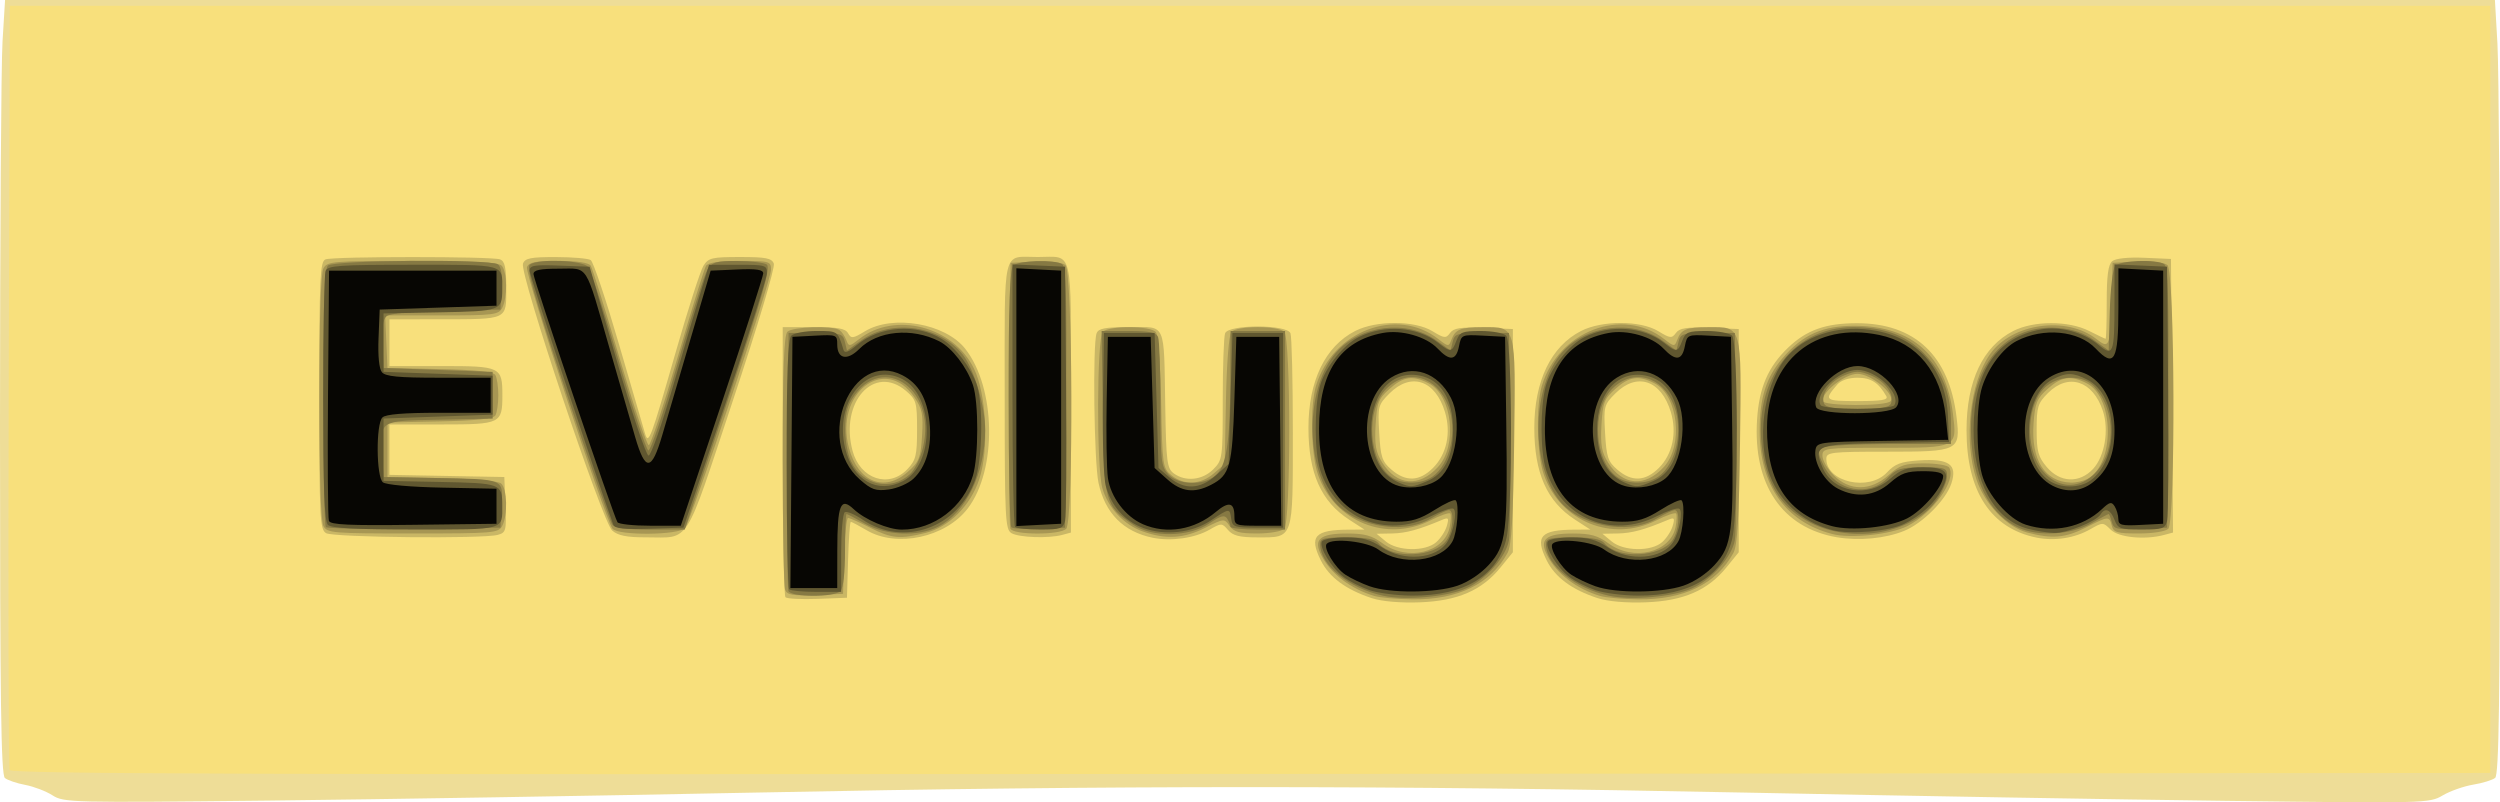 <?xml version="1.0" encoding="UTF-8" standalone="no"?>
<svg
   xmlns:dc="http://purl.org/dc/elements/1.1/"
   xmlns:cc="http://creativecommons.org/ns#"
   xmlns:rdf="http://www.w3.org/1999/02/22-rdf-syntax-ns#"
   xmlns:svg="http://www.w3.org/2000/svg"
   xmlns="http://www.w3.org/2000/svg"
   xmlns:sodipodi="http://sodipodi.sourceforge.net/DTD/sodipodi-0.dtd"
   xmlns:inkscape="http://www.inkscape.org/namespaces/inkscape"
   width="169.861mm"
   height="54.514mm"
   viewBox="0 0 169.861 54.514"
   version="1.1"
   id="svg8"
   inkscape:version="1.0.2 (e86c8708, 2021-01-15)"
   sodipodi:docname="drawing.svg">
  <defs
     id="defs2" />
  <sodipodi:namedview
     id="base"
     pagecolor="#ffffff"
     bordercolor="#666666"
     borderopacity="1.0"
     inkscape:pageopacity="0.0"
     inkscape:pageshadow="2"
     inkscape:zoom="0.49497475"
     inkscape:cx="225.51616"
     inkscape:cy="473.19603"
     inkscape:document-units="mm"
     inkscape:current-layer="layer1"
     inkscape:document-rotation="0"
     showgrid="false"
     inkscape:window-width="1440"
     inkscape:window-height="847"
     inkscape:window-x="0"
     inkscape:window-y="25"
     inkscape:window-maximized="1"
     fit-margin-top="0"
     fit-margin-left="0"
     fit-margin-right="0"
     fit-margin-bottom="0" />
  <g
     inkscape:label="Layer 1"
     inkscape:groupmode="layer"
     id="layer1"
     transform="translate(-8.424,-16.558)">
    <g
       id="g901"
       transform="translate(-12.829,-53.454)">
      <path
         style="fill:#eedd97;stroke-width:0.265"
         d="m 24.82,124.05 c -0.44,-0.281 -1.273,-0.6 -1.852,-0.708 -0.579,-0.108 -1.202,-0.32 -1.384,-0.47 -0.26,-0.215 -0.331,-5.29 -0.331,-23.748 0,-12.911 0.078,-24.743 0.172,-26.294 l 0.172,-2.819 h 84.586 84.586 l 0.172,2.977 c 0.094,1.637 0.172,13.469 0.173,26.294 0.001,18.336 -0.069,23.374 -0.33,23.584 -0.182,0.147 -0.852,0.353 -1.489,0.458 -0.637,0.105 -1.572,0.435 -2.077,0.733 -0.904,0.533 -1.13,0.539 -14.584,0.37 -7.516,-0.095 -22.298,-0.348 -32.848,-0.564 -24.236,-0.495 -42.892,-0.495 -67.204,-1.3e-4 -10.55,0.215 -25.433,0.459 -33.073,0.544 -13.415,0.149 -13.918,0.136 -14.69,-0.357 z"
         id="path915" />
      <path
         style="fill:#f8e07c;stroke-width:0.265"
         d="m 21.904,122.333 c -0.069,-0.182 -0.096,-11.94 -0.058,-26.128 l 0.068,-25.797 h 84.27 84.27 v 26.061 26.061 l -84.212,0.067 c -67.231,0.053 -84.237,-2.2e-4 -84.338,-0.265 z"
         id="path913" />
      <path
         style="fill:#cab765;stroke-width:0.265"
         d="m 114.472,110.657 c -1.771,-0.579 -2.908,-1.421 -3.482,-2.58 -0.808,-1.634 -0.404,-2.07 1.928,-2.078 l 1.045,-0.004 -1.047,-0.679 c -1.907,-1.237 -2.759,-3.155 -2.761,-6.224 -0.003,-3.19 1.135,-5.551 3.178,-6.593 1.431,-0.73 4.037,-0.722 5.248,0.016 0.804,0.49 0.917,0.501 1.196,0.118 0.245,-0.335 0.717,-0.406 2.288,-0.344 l 1.979,0.079 v 7.583 7.583 l -0.822,1.015 c -1.274,1.574 -2.921,2.29 -5.487,2.387 -1.325,0.05 -2.584,-0.058 -3.262,-0.28 z m 4.36,-3.802 c 0.295,-0.255 0.619,-0.749 0.721,-1.098 0.16,-0.547 0.118,-0.607 -0.308,-0.427 -1.601,0.675 -2.462,0.909 -3.404,0.928 l -1.058,0.02 0.625,0.52 c 0.805,0.671 2.679,0.702 3.424,0.057 z m -0.211,-5.053 c 0.924,-0.924 1.235,-2.373 0.812,-3.785 -0.654,-2.183 -2.306,-2.74 -3.773,-1.273 -0.77,0.77 -0.798,0.88 -0.697,2.678 0.093,1.653 0.192,1.949 0.838,2.505 0.976,0.839 1.897,0.799 2.82,-0.124 z m 11.197,8.855 c -1.771,-0.579 -2.908,-1.421 -3.482,-2.58 -0.808,-1.634 -0.404,-2.07 1.928,-2.078 l 1.045,-0.004 -1.047,-0.679 c -1.907,-1.237 -2.759,-3.155 -2.761,-6.224 -0.003,-3.19 1.135,-5.551 3.178,-6.593 1.431,-0.73 4.037,-0.722 5.248,0.016 0.804,0.49 0.917,0.501 1.196,0.118 0.245,-0.335 0.717,-0.406 2.288,-0.344 l 1.979,0.079 v 7.583 7.583 l -0.822,1.015 c -1.274,1.574 -2.921,2.29 -5.487,2.387 -1.325,0.05 -2.584,-0.058 -3.262,-0.28 z m 4.36,-3.802 c 0.295,-0.255 0.619,-0.749 0.721,-1.098 0.16,-0.547 0.118,-0.607 -0.308,-0.427 -1.601,0.675 -2.462,0.909 -3.404,0.928 l -1.058,0.02 0.625,0.52 c 0.805,0.671 2.679,0.702 3.424,0.057 z m -0.211,-5.053 c 0.924,-0.924 1.235,-2.373 0.812,-3.785 -0.654,-2.183 -2.306,-2.74 -3.773,-1.273 -0.77,0.77 -0.798,0.88 -0.697,2.678 0.093,1.653 0.192,1.949 0.838,2.505 0.976,0.839 1.897,0.799 2.82,-0.124 z m -59.346,8.79 c -0.103,-0.103 -0.187,-4.274 -0.187,-9.271 v -9.084 h 2.104 c 1.645,0 2.155,0.091 2.338,0.419 0.209,0.374 0.332,0.36 1.138,-0.131 1.901,-1.159 5.465,-0.541 6.82,1.182 2.089,2.656 2.179,8.22 0.175,10.848 -1.505,1.974 -4.827,2.691 -6.874,1.483 -0.533,-0.314 -1.017,-0.572 -1.076,-0.572 -0.059,0 -0.142,1.161 -0.183,2.58 l -0.076,2.58 -1.996,0.076 c -1.098,0.042 -2.08,-0.008 -2.183,-0.11 z m 8.3,-8.719 c 0.561,-0.597 0.641,-0.931 0.641,-2.669 0,-1.848 -0.052,-2.03 -0.742,-2.625 -2.177,-1.872 -4.53,0.758 -3.639,4.067 0.519,1.929 2.477,2.571 3.74,1.226 z m 16.649,4.676 c -1.994,-0.411 -3.239,-1.673 -3.681,-3.734 -0.303,-1.412 -0.404,-9.44 -0.128,-10.16 0.128,-0.333 0.588,-0.419 2.244,-0.419 2.511,0 2.322,-0.419 2.42,5.38 0.064,3.795 0.119,4.224 0.584,4.564 0.79,0.577 1.94,0.459 2.673,-0.274 0.634,-0.634 0.649,-0.75 0.649,-4.741 0,-2.25 0.072,-4.28 0.161,-4.51 0.235,-0.612 4.207,-0.612 4.441,0 0.088,0.23 0.161,3.258 0.161,6.728 0,7.356 0.072,7.141 -2.403,7.141 -1.213,0 -1.669,-0.114 -1.999,-0.5 -0.414,-0.484 -0.455,-0.485 -1.254,-0.025 -1.003,0.577 -2.62,0.807 -3.869,0.549 z m 46.493,-0.032 c -3.725,-0.635 -5.716,-3.573 -5.427,-8.007 0.141,-2.165 0.75,-3.573 2.103,-4.871 1.256,-1.204 2.556,-1.667 4.679,-1.667 3.939,0 6.272,2.198 6.772,6.382 0.274,2.292 0.159,2.349 -4.766,2.349 -3.776,0 -4.082,0.036 -4.082,0.483 0,1.587 2.906,2.237 4.124,0.922 0.534,-0.577 0.946,-0.731 2.17,-0.815 2.044,-0.139 2.628,0.276 2.203,1.565 -0.37,1.123 -1.952,2.712 -3.206,3.223 -1.278,0.521 -3.069,0.691 -4.571,0.435 z m 3.356,-9.584 c -0.526,-0.925 -1.044,-1.257 -1.96,-1.257 -0.602,0 -1.129,0.178 -1.374,0.463 -0.926,1.078 -0.87,1.124 1.374,1.124 1.642,0 2.104,-0.078 1.96,-0.331 z m 10.211,9.607 c -3.118,-0.627 -4.763,-3.145 -4.763,-7.292 0,-3.352 1.101,-5.689 3.18,-6.749 1.391,-0.709 3.761,-0.708 5.155,0.002 0.571,0.291 1.072,0.529 1.114,0.529 0.042,0 0.076,-1.117 0.076,-2.481 0,-1.812 0.101,-2.565 0.373,-2.791 0.228,-0.189 1.076,-0.279 2.183,-0.231 l 1.81,0.079 0.07,9.295 0.07,9.295 -0.599,0.16 c -1.319,0.353 -3.101,0.179 -3.636,-0.356 -0.514,-0.514 -0.539,-0.515 -1.389,-0.029 -1.059,0.605 -2.413,0.816 -3.644,0.569 z m 3.837,-4.672 c 0.791,-0.853 1.092,-2.639 0.664,-3.936 -0.678,-2.056 -2.345,-2.6 -3.727,-1.218 -0.696,0.696 -0.773,0.945 -0.773,2.493 0,1.464 0.102,1.841 0.685,2.534 0.903,1.073 2.226,1.126 3.152,0.127 z m -120.055,4.37 c -0.427,-0.249 -0.463,-0.982 -0.463,-9.356 0,-8.042 0.048,-9.105 0.419,-9.247 0.546,-0.209 11.317,-0.209 11.863,0 0.325,0.125 0.419,0.563 0.419,1.954 0,2.181 0.152,2.111 -4.564,2.116 l -3.373,0.004 v 1.587 1.587 h 3.563 c 3.994,0 4.11,0.056 4.11,1.984 0,1.928 -0.116,1.984 -4.11,1.984 H 47.712 v 1.713 1.713 l 3.903,0.073 3.903,0.073 0.077,1.885 c 0.072,1.771 0.041,1.894 -0.529,2.047 -1.031,0.276 -11.152,0.175 -11.653,-0.116 z m 19.436,-0.177 c -0.667,-0.579 -6.316,-17.482 -6.063,-18.142 0.14,-0.365 0.542,-0.445 2.23,-0.441 1.132,0.002 2.201,0.094 2.374,0.204 0.173,0.11 1.041,2.698 1.929,5.751 0.887,3.053 1.682,5.778 1.767,6.056 0.232,0.764 0.386,0.352 2.072,-5.533 0.834,-2.91 1.685,-5.56 1.89,-5.887 0.337,-0.537 0.582,-0.595 2.492,-0.595 1.742,0 2.149,0.079 2.29,0.446 0.099,0.258 -1.076,4.191 -2.798,9.365 -3.332,10.011 -2.834,9.23 -5.893,9.236 -1.297,0.003 -1.896,-0.117 -2.29,-0.459 z m 27.131,0.177 c -0.427,-0.249 -0.463,-0.982 -0.463,-9.356 0,-10.255 -0.202,-9.408 2.249,-9.408 2.452,0 2.249,-0.861 2.249,9.522 v 9.201 l -0.595,0.16 c -0.928,0.249 -2.927,0.179 -3.44,-0.119 z"
         id="path911" />
      <path
         style="fill:#a79653;stroke-width:0.265"
         d="m 114.636,110.507 c -1.632,-0.495 -2.952,-1.502 -3.598,-2.745 -0.574,-1.104 -0.113,-1.502 1.743,-1.502 1.188,0 1.692,0.139 2.4,0.661 1.705,1.258 4.238,0.639 4.574,-1.117 0.077,-0.403 0.094,-0.807 0.037,-0.899 -0.057,-0.092 -0.661,0.116 -1.343,0.462 -2.989,1.513 -6.506,0.095 -7.639,-3.08 -0.48,-1.345 -0.558,-4.668 -0.143,-6.06 1.112,-3.724 5.493,-5.397 8.317,-3.176 0.663,0.521 0.705,0.525 0.875,0.065 0.269,-0.727 0.617,-0.871 2.116,-0.876 2.314,-0.007 2.26,-0.203 2.158,7.776 -0.067,5.215 -0.177,7.066 -0.451,7.566 -1.157,2.108 -3.371,3.189 -6.46,3.152 -1.05,-0.013 -2.213,-0.115 -2.585,-0.228 z m 4.315,-8.759 c 1.352,-1.465 0.982,-4.859 -0.619,-5.687 -1.09,-0.564 -1.718,-0.476 -2.669,0.374 -0.759,0.678 -0.859,0.938 -0.945,2.447 -0.077,1.359 0.011,1.858 0.45,2.558 0.989,1.576 2.499,1.699 3.783,0.308 z m 11.031,8.759 c -1.632,-0.495 -2.952,-1.502 -3.598,-2.745 -0.574,-1.104 -0.113,-1.502 1.743,-1.502 1.188,0 1.692,0.139 2.4,0.661 1.705,1.258 4.238,0.639 4.574,-1.117 0.077,-0.403 0.094,-0.807 0.037,-0.899 -0.057,-0.092 -0.661,0.116 -1.343,0.462 -2.989,1.513 -6.506,0.095 -7.639,-3.08 -0.48,-1.345 -0.558,-4.668 -0.143,-6.06 1.112,-3.724 5.493,-5.397 8.317,-3.176 0.663,0.521 0.705,0.525 0.875,0.065 0.269,-0.727 0.617,-0.871 2.116,-0.876 2.314,-0.007 2.26,-0.203 2.158,7.776 -0.067,5.215 -0.177,7.066 -0.451,7.566 -1.157,2.108 -3.371,3.189 -6.46,3.152 -1.05,-0.013 -2.213,-0.115 -2.585,-0.228 z m 4.315,-8.759 c 1.352,-1.465 0.982,-4.859 -0.619,-5.687 -1.09,-0.564 -1.718,-0.476 -2.669,0.374 -0.759,0.678 -0.859,0.938 -0.945,2.447 -0.077,1.359 0.011,1.858 0.45,2.558 0.989,1.576 2.499,1.699 3.783,0.308 z m -59.697,8.337 c -0.091,-0.236 -0.165,-4.206 -0.165,-8.822 0,-6.174 0.084,-8.476 0.318,-8.71 0.344,-0.344 3.075,-0.433 3.538,-0.115 0.156,0.107 0.364,0.412 0.462,0.677 0.17,0.459 0.212,0.456 0.875,-0.065 2.411,-1.897 6.383,-0.879 7.799,2 0.851,1.729 1.033,5.506 0.362,7.525 -0.596,1.794 -2.04,3.239 -3.64,3.642 -1.751,0.441 -2.322,0.387 -3.783,-0.354 -0.716,-0.363 -1.387,-0.661 -1.49,-0.661 -0.104,-5.3e-4 -0.223,1.16 -0.265,2.579 l -0.076,2.58 -1.886,0.077 c -1.543,0.063 -1.916,-10e-4 -2.051,-0.352 z m 8.349,-8.024 c 0.756,-0.676 0.861,-0.943 0.953,-2.447 0.089,-1.443 0.013,-1.823 -0.523,-2.611 -1.994,-2.935 -5.443,-0.262 -4.445,3.444 0.627,2.33 2.41,3.047 4.014,1.614 z m 15.96,4.066 c -1.302,-0.46 -2.39,-1.628 -2.76,-2.962 -0.401,-1.444 -0.372,-10.204 0.035,-10.611 0.427,-0.427 3.243,-0.413 3.6,0.018 0.162,0.196 0.314,2.191 0.363,4.786 0.082,4.31 0.105,4.467 0.709,4.956 0.849,0.687 1.973,0.635 2.866,-0.133 l 0.742,-0.638 0.085,-4.319 c 0.049,-2.497 0.202,-4.46 0.363,-4.654 0.357,-0.43 3.173,-0.444 3.6,-0.017 0.451,0.451 0.451,12.937 0,13.388 -0.175,0.175 -1.001,0.318 -1.837,0.318 -1.209,0 -1.594,-0.106 -1.882,-0.518 -0.357,-0.51 -0.382,-0.508 -1.647,0.132 -1.443,0.73 -2.678,0.804 -4.238,0.253 z m 46.831,0.166 c -3.193,-0.842 -4.928,-3.31 -4.928,-7.011 0,-2.24 0.439,-3.631 1.559,-4.94 1.375,-1.607 2.736,-2.209 4.956,-2.194 3.874,0.027 6.129,2.065 6.619,5.984 0.288,2.306 0.287,2.306 -4.667,2.306 -4.076,0 -4.201,0.016 -4.201,0.55 0,0.302 0.348,0.898 0.773,1.323 1.081,1.081 2.5,1.073 3.725,-0.02 0.77,-0.687 1.094,-0.794 2.413,-0.794 0.838,0 1.602,0.126 1.697,0.28 0.52,0.842 -1.078,3.081 -2.839,3.98 -1.133,0.578 -3.863,0.864 -5.107,0.536 z m 3.971,-9.032 c 0.304,-0.492 -1.347,-1.849 -2.251,-1.849 -0.831,0 -2.381,1.192 -2.381,1.832 0,0.37 4.404,0.386 4.632,0.017 z m 9.29,8.937 c -1.395,-0.369 -2.907,-1.942 -3.456,-3.596 -0.888,-2.675 -0.464,-6.583 0.927,-8.537 1.49,-2.093 5.193,-2.613 7.226,-1.014 0.882,0.694 0.931,0.566 1.022,-2.667 l 0.071,-2.514 1.677,-0.079 c 1.008,-0.048 1.826,0.044 2.051,0.231 0.506,0.42 0.559,17.417 0.056,17.92 -0.181,0.181 -1.046,0.318 -2.009,0.318 -1.469,0 -1.71,-0.07 -1.83,-0.529 -0.174,-0.666 -0.204,-0.664 -1.775,0.133 -1.378,0.699 -2.288,0.776 -3.958,0.334 z m 4.084,-3.65 c 1.865,-0.998 1.837,-5.517 -0.039,-6.487 -1.089,-0.563 -1.718,-0.476 -2.664,0.37 -0.734,0.656 -0.859,0.962 -0.959,2.346 -0.18,2.489 0.757,3.973 2.54,4.026 0.337,0.01 0.842,-0.105 1.122,-0.255 z M 43.223,105.748 c -0.172,-0.321 -0.274,-3.577 -0.274,-8.749 0,-5.172 0.102,-8.427 0.274,-8.749 0.258,-0.482 0.61,-0.512 6.032,-0.512 4.126,0 5.849,0.09 6.076,0.318 0.39,0.39 0.417,2.178 0.044,2.875 -0.251,0.47 -0.588,0.512 -4.113,0.512 H 47.423 l 0.078,1.786 0.078,1.786 3.561,0.074 c 2.442,0.051 3.626,0.176 3.766,0.397 0.113,0.177 0.205,0.799 0.205,1.381 0,0.582 -0.092,1.204 -0.205,1.381 -0.141,0.221 -1.324,0.346 -3.766,0.397 l -3.561,0.074 v 1.852 1.852 l 3.686,0.074 c 2.166,0.043 3.83,0.193 4.035,0.363 0.415,0.344 0.462,2.164 0.075,2.888 -0.258,0.482 -0.61,0.512 -6.076,0.512 -5.466,0 -5.818,-0.03 -6.076,-0.512 z m 19.644,0.181 c -0.511,-0.663 -5.97,-17.351 -5.811,-17.764 0.13,-0.339 0.567,-0.426 2.141,-0.426 1.269,0 2.054,0.116 2.191,0.325 0.118,0.179 1.002,3.006 1.965,6.284 0.963,3.278 1.856,5.937 1.984,5.91 0.128,-0.027 1.007,-2.706 1.953,-5.953 0.946,-3.247 1.816,-6.053 1.934,-6.235 0.141,-0.219 0.924,-0.331 2.315,-0.331 2.007,0 2.101,0.027 2.101,0.6 0,0.755 -5.421,17.042 -5.841,17.548 -0.409,0.493 -4.558,0.528 -4.933,0.042 z m 27.033,-0.002 c -0.07,-0.183 -0.096,-4.32 -0.058,-9.194 l 0.07,-8.862 1.677,-0.079 c 1.008,-0.048 1.826,0.044 2.051,0.231 0.506,0.42 0.559,17.417 0.056,17.92 -0.436,0.436 -3.627,0.423 -3.795,-0.015 z"
         id="path909" />
      <path
         style="fill:#867943;stroke-width:0.265"
         d="m 115.271,110.497 c -2.37,-0.501 -4.32,-2.084 -4.323,-3.51 -7.9e-4,-0.396 0.262,-0.463 1.819,-0.463 1.285,0 1.915,0.115 2.145,0.392 0.909,1.095 3.806,0.973 4.624,-0.194 0.446,-0.637 0.554,-2.05 0.157,-2.05 -0.137,0 -0.685,0.257 -1.218,0.572 -2.002,1.181 -5.418,0.483 -6.744,-1.379 -1.849,-2.596 -1.698,-7.623 0.298,-9.895 1.645,-1.874 4.798,-2.265 6.795,-0.842 l 0.987,0.703 0.144,-0.599 c 0.133,-0.55 0.292,-0.599 1.984,-0.599 h 1.84 l 0.077,6.615 c 0.042,3.638 0.007,7.004 -0.079,7.48 -0.205,1.135 -1.58,2.675 -2.916,3.266 -1.288,0.57 -4.082,0.821 -5.59,0.502 z m 3.318,-8.108 c 1.184,-0.829 1.698,-3.123 1.072,-4.777 -0.777,-2.05 -2.784,-2.614 -4.213,-1.185 -1.43,1.43 -1.232,4.893 0.343,5.997 0.743,0.52 2.029,0.504 2.799,-0.035 z m 12.028,8.108 c -2.37,-0.501 -4.32,-2.084 -4.323,-3.51 -7.9e-4,-0.396 0.262,-0.463 1.819,-0.463 1.285,0 1.915,0.115 2.145,0.392 0.909,1.095 3.806,0.973 4.624,-0.194 0.446,-0.637 0.554,-2.05 0.157,-2.05 -0.137,0 -0.685,0.257 -1.218,0.572 -2.002,1.181 -5.418,0.483 -6.744,-1.379 -1.849,-2.596 -1.698,-7.623 0.298,-9.895 1.645,-1.874 4.798,-2.265 6.795,-0.842 l 0.987,0.703 0.144,-0.599 c 0.133,-0.55 0.292,-0.599 1.984,-0.599 h 1.84 l 0.077,6.615 c 0.042,3.638 0.007,7.004 -0.079,7.48 -0.205,1.135 -1.58,2.675 -2.916,3.266 -1.288,0.57 -4.082,0.821 -5.59,0.502 z m 3.318,-8.108 c 1.184,-0.829 1.698,-3.123 1.072,-4.777 -0.777,-2.05 -2.784,-2.614 -4.213,-1.185 -1.43,1.43 -1.232,4.893 0.343,5.997 0.743,0.52 2.029,0.504 2.799,-0.035 z m -59.116,7.771 c -0.07,-0.183 -0.096,-4.201 -0.058,-8.93 l 0.07,-8.597 h 1.84 c 1.692,0 1.852,0.048 1.984,0.599 l 0.144,0.599 0.996,-0.709 c 2.058,-1.467 5.374,-0.98 6.893,1.012 0.776,1.017 1.506,3.501 1.5,5.104 -0.011,2.949 -1.298,5.594 -3.19,6.559 -1.366,0.696 -3.554,0.608 -4.969,-0.201 -0.633,-0.362 -1.199,-0.658 -1.257,-0.658 -0.058,0 -0.105,1.107 -0.105,2.461 0,1.561 -0.116,2.577 -0.318,2.778 -0.432,0.432 -3.364,0.42 -3.531,-0.015 z m 8.26,-7.931 c 0.317,-0.287 0.712,-1.091 0.879,-1.786 1.012,-4.22 -3.094,-6.686 -4.993,-2.998 -0.428,0.832 -0.366,2.902 0.118,3.922 0.77,1.622 2.699,2.038 3.996,0.862 z m 15.164,3.436 C 96.316,104.352 96.272,104.188 96.182,98.039 l -0.081,-5.538 h 1.839 c 1.433,0 1.874,0.092 1.999,0.419 0.088,0.23 0.161,2.291 0.161,4.58 0,3.823 0.044,4.209 0.539,4.741 0.682,0.732 2.325,0.783 3.17,0.099 0.77,-0.623 1.017,-2.167 1.037,-6.465 l 0.016,-3.373 h 1.852 1.852 v 6.747 6.747 h -1.852 c -1.019,0 -1.854,-0.089 -1.856,-0.198 -0.002,-0.109 -0.104,-0.356 -0.226,-0.548 -0.174,-0.274 -0.436,-0.204 -1.223,0.331 -1.367,0.927 -3.866,0.968 -5.164,0.085 z m 46.023,-0.132 c -1.802,-0.914 -2.8,-2.3 -3.199,-4.446 -0.913,-4.909 1.808,-8.849 6.109,-8.849 2.212,0 3.8,0.633 4.997,1.993 1.161,1.319 1.635,2.648 1.635,4.586 v 1.358 l -4.167,0.004 c -2.292,0.002 -4.341,0.114 -4.554,0.249 -0.337,0.213 -0.33,0.366 0.056,1.175 0.862,1.807 3.116,2.223 4.436,0.817 0.532,-0.566 0.851,-0.657 2.291,-0.657 1.563,0 1.674,0.04 1.674,0.6 0,0.33 -0.293,1.032 -0.652,1.559 -1.574,2.316 -5.712,3.089 -8.626,1.611 z m 5.47,-8.115 c 0.235,-0.612 -0.403,-1.493 -1.373,-1.899 -0.784,-0.328 -1.025,-0.328 -1.809,0 -0.97,0.405 -1.608,1.287 -1.373,1.899 0.108,0.282 0.678,0.376 2.278,0.376 1.6,0 2.169,-0.094 2.278,-0.376 z m 8.703,8.468 c -1.849,-0.825 -2.987,-2.829 -3.226,-5.68 -0.414,-4.946 2.039,-8.231 5.907,-7.91 0.973,0.081 1.723,0.338 2.409,0.826 l 0.996,0.709 0.076,-2.7 c 0.042,-1.485 0.205,-2.855 0.363,-3.046 0.316,-0.381 2.786,-0.474 3.335,-0.126 0.261,0.166 0.319,2.157 0.265,9.058 l -0.07,8.846 -1.807,0.079 c -1.633,0.071 -1.821,0.027 -1.949,-0.463 -0.078,-0.298 -0.175,-0.542 -0.216,-0.542 -0.041,0 -0.593,0.296 -1.226,0.658 -1.318,0.753 -3.522,0.885 -4.856,0.29 z m 4.988,-3.558 c 1.601,-1.408 1.654,-4.404 0.108,-6.055 -0.726,-0.775 -2.251,-0.799 -3.201,-0.052 -1.402,1.103 -1.556,4.273 -0.282,5.788 0.955,1.135 2.303,1.262 3.375,0.319 z m -120.033,3.497 c -0.1,-0.1 -0.181,-4.067 -0.181,-8.816 0,-6.363 0.084,-8.718 0.318,-8.952 0.371,-0.371 10.964,-0.454 11.538,-0.09 0.233,0.148 0.32,0.685 0.265,1.65 l -0.081,1.43 -3.686,0.074 c -2.242,0.045 -3.828,0.191 -4.046,0.373 -0.249,0.207 -0.336,0.795 -0.282,1.91 l 0.078,1.612 3.704,0.132 3.704,0.132 v 1.587 1.587 l -3.635,0.074 c -4.143,0.084 -4.02,0.002 -3.856,2.59 l 0.083,1.305 3.44,0.065 c 4.836,0.091 4.673,0.025 4.577,1.862 l -0.079,1.513 -5.838,0.071 c -3.211,0.039 -5.92,-0.011 -6.019,-0.11 z m 19.466,-0.159 c -0.144,-0.182 -1.542,-4.184 -3.107,-8.894 -2.29,-6.891 -2.775,-8.608 -2.483,-8.793 0.641,-0.406 3.568,-0.283 3.941,0.166 0.184,0.222 1.122,3.1 2.083,6.395 0.961,3.295 1.867,6.03 2.012,6.078 0.146,0.048 1.024,-2.562 1.952,-5.8 0.928,-3.238 1.854,-6.155 2.057,-6.482 0.319,-0.515 0.592,-0.595 2.017,-0.591 0.906,0.002 1.811,0.108 2.011,0.234 0.292,0.185 -0.217,1.97 -2.602,9.124 l -2.965,8.894 H 65.449 c -1.546,0 -2.415,-0.111 -2.588,-0.331 z m 27.107,0.165 c -0.103,-0.103 -0.187,-4.073 -0.187,-8.821 0,-6.363 0.084,-8.718 0.318,-8.952 0.355,-0.355 2.805,-0.427 3.324,-0.097 0.261,0.166 0.319,2.157 0.265,9.058 l -0.07,8.846 -1.731,0.077 c -0.952,0.042 -1.815,-0.007 -1.918,-0.11 z"
         id="path907" />
      <path
         style="fill:#605730;stroke-width:0.265"
         d="m 114.27,110.098 c -0.574,-0.204 -1.348,-0.599 -1.72,-0.876 -0.829,-0.618 -1.704,-2.056 -1.475,-2.426 0.092,-0.15 0.822,-0.272 1.622,-0.272 1.115,0 1.681,0.154 2.427,0.661 1.476,1.003 3.732,0.822 4.469,-0.358 0.421,-0.675 0.679,-2.084 0.411,-2.25 -0.129,-0.08 -0.811,0.147 -1.516,0.504 -3.086,1.563 -6.481,0.152 -7.532,-3.13 -0.403,-1.258 -0.415,-4.242 -0.022,-5.701 0.33,-1.227 1.567,-2.793 2.631,-3.331 1.733,-0.876 4.001,-0.718 5.392,0.376 0.858,0.675 0.946,0.665 1.25,-0.133 0.225,-0.591 0.401,-0.661 1.66,-0.661 0.775,0 1.552,0.143 1.726,0.318 0.416,0.416 0.439,11.791 0.027,13.709 -0.551,2.571 -2.838,3.976 -6.438,3.953 -1.029,-0.006 -2.34,-0.179 -2.914,-0.383 z m 3.944,-7.39 c 1.162,-0.486 1.767,-1.671 1.767,-3.466 0,-2.108 -0.822,-3.441 -2.291,-3.717 -2.022,-0.379 -3.446,1.44 -3.25,4.151 0.117,1.614 0.765,2.673 1.931,3.155 0.739,0.306 0.83,0.299 1.843,-0.124 z m 11.401,7.39 c -0.574,-0.204 -1.348,-0.599 -1.72,-0.876 -0.829,-0.618 -1.704,-2.056 -1.475,-2.426 0.092,-0.15 0.822,-0.272 1.622,-0.272 1.115,0 1.681,0.154 2.427,0.661 1.476,1.003 3.732,0.822 4.469,-0.358 0.421,-0.675 0.679,-2.084 0.411,-2.25 -0.129,-0.08 -0.811,0.147 -1.516,0.504 -3.086,1.563 -6.481,0.152 -7.532,-3.13 -0.403,-1.258 -0.415,-4.242 -0.022,-5.701 0.33,-1.227 1.567,-2.793 2.631,-3.331 1.733,-0.876 4.001,-0.718 5.392,0.376 0.858,0.675 0.946,0.665 1.25,-0.133 0.225,-0.591 0.401,-0.661 1.66,-0.661 0.775,0 1.552,0.143 1.726,0.318 0.416,0.416 0.439,11.791 0.027,13.709 -0.551,2.571 -2.838,3.976 -6.438,3.953 -1.029,-0.006 -2.34,-0.179 -2.914,-0.383 z m 3.944,-7.39 c 1.162,-0.486 1.767,-1.671 1.767,-3.466 0,-2.108 -0.822,-3.441 -2.291,-3.717 -2.022,-0.379 -3.446,1.44 -3.25,4.151 0.117,1.614 0.765,2.673 1.931,3.155 0.739,0.306 0.83,0.299 1.843,-0.124 z m -58.684,7.343 c -0.097,-0.097 -0.176,-3.943 -0.176,-8.546 0,-6.157 0.084,-8.454 0.318,-8.687 0.175,-0.175 0.952,-0.318 1.728,-0.318 1.438,0 1.425,-0.009 1.817,1.28 0.078,0.256 0.33,0.167 0.913,-0.324 1.541,-1.297 4.018,-1.477 5.758,-0.419 0.959,0.583 1.992,1.938 2.395,3.14 0.438,1.309 0.376,5.04 -0.107,6.41 -1.159,3.287 -4.88,4.616 -7.653,2.734 -0.534,-0.362 -1.082,-0.59 -1.217,-0.507 -0.136,0.084 -0.246,1.336 -0.246,2.783 v 2.63 h -1.676 c -0.922,0 -1.755,-0.079 -1.852,-0.176 z m 7.739,-7.353 c 2.161,-1.117 2.13,-5.801 -0.045,-6.926 -2.39,-1.236 -4.66,1.502 -3.894,4.695 0.526,2.192 2.191,3.134 3.939,2.23 z m 16.294,3.176 c -1.243,-0.457 -2.15,-1.479 -2.523,-2.842 -0.148,-0.541 -0.235,-3.08 -0.195,-5.689 l 0.072,-4.711 h 1.72 1.72 l 0.132,4.588 0.132,4.588 0.742,0.638 c 1.01,0.868 2.085,0.822 3.156,-0.133 l 0.864,-0.771 0.132,-4.454 0.132,-4.454 h 1.72 1.72 v 6.615 6.615 h -1.72 c -1.582,0 -1.727,-0.048 -1.804,-0.595 -0.105,-0.742 -0.101,-0.743 -1.383,0.106 -1.284,0.85 -3.128,1.051 -4.618,0.503 z m 46.831,0.152 c -2.117,-0.557 -3.764,-2.1 -4.359,-4.083 -0.783,-2.61 -0.15,-6.156 1.395,-7.813 1.357,-1.454 3.664,-2.084 5.998,-1.636 2.932,0.562 4.715,2.724 4.838,5.863 l 0.066,1.683 -4.31,0.073 c -4.748,0.08 -4.911,0.144 -4.282,1.664 0.701,1.693 3.079,2.096 4.583,0.777 0.754,-0.662 1.13,-0.794 2.266,-0.794 1.567,0 1.857,0.345 1.258,1.497 -0.489,0.939 -1.363,1.744 -2.546,2.343 -1.018,0.515 -3.687,0.747 -4.907,0.426 z m 4.221,-8.48 c 0.478,-0.773 -1.219,-2.401 -2.501,-2.401 -1.283,0 -2.979,1.628 -2.501,2.401 0.083,0.135 1.209,0.245 2.501,0.245 1.293,0 2.418,-0.11 2.501,-0.245 z m 9.092,8.397 c -2.326,-0.619 -3.732,-3.197 -3.706,-6.797 0.028,-3.944 1.572,-6.206 4.61,-6.756 1.262,-0.229 2.873,0.205 3.866,1.041 1.009,0.849 1.099,0.618 1.099,-2.819 v -2.636 l 1.786,0.078 1.786,0.078 0.074,8.334 c 0.041,4.584 0.009,8.602 -0.071,8.93 -0.131,0.535 -0.306,0.595 -1.734,0.595 -1.451,0 -1.611,-0.057 -1.841,-0.661 -0.267,-0.702 -0.646,-0.851 -0.943,-0.369 -0.298,0.482 -2.308,1.285 -3.158,1.262 -0.437,-0.012 -1.232,-0.138 -1.768,-0.281 z m 4.224,-3.274 c 0.897,-0.628 1.456,-1.942 1.456,-3.424 0,-1.622 -0.614,-2.897 -1.654,-3.435 -0.968,-0.501 -1.424,-0.504 -2.367,-0.016 -2.005,1.037 -2.173,5.514 -0.256,6.856 0.779,0.545 2.058,0.554 2.822,0.018 z m -119.746,3.006 c -0.233,-0.233 -0.318,-2.506 -0.318,-8.577 0,-4.543 0.072,-8.448 0.161,-8.678 0.14,-0.364 0.913,-0.419 5.925,-0.419 6.34,0 6.09,-0.069 6.081,1.675 -0.007,1.442 -0.107,1.479 -4.24,1.558 l -3.826,0.074 v 1.984 1.984 l 3.704,0.132 3.704,0.132 v 1.323 1.323 l -3.704,0.132 -3.704,0.132 v 2.117 2.117 l 3.826,0.074 c 4.133,0.08 4.233,0.116 4.24,1.558 0.008,1.741 0.242,1.675 -5.924,1.675 -4.008,0 -5.698,-0.09 -5.925,-0.318 z m 19.395,-0.003 C 61.683,102.219 57.237,88.727 57.237,88.412 c 0,-0.368 0.3,-0.42 2.039,-0.354 l 2.039,0.077 1.854,6.416 c 1.02,3.529 1.988,6.416 2.151,6.416 0.163,0 0.926,-2.173 1.694,-4.829 0.768,-2.656 1.626,-5.573 1.906,-6.482 l 0.509,-1.654 h 1.974 c 1.876,0 1.973,0.029 1.954,0.595 -0.011,0.327 -1.291,4.346 -2.844,8.93 l -2.825,8.334 -2.319,0.076 c -1.709,0.056 -2.352,-0.013 -2.442,-0.265 z m 27.295,0.144 c -0.097,-0.097 -0.176,-4.151 -0.176,-9.008 v -8.832 l 1.786,0.078 1.786,0.078 0.074,8.334 c 0.041,4.584 0.009,8.602 -0.071,8.93 -0.13,0.532 -0.308,0.595 -1.684,0.595 -0.846,0 -1.618,-0.079 -1.715,-0.176 z"
         id="path905" />
      <path
         style="fill:#070603;stroke-width:0.265"
         d="m 114.323,109.852 c -0.544,-0.194 -1.286,-0.547 -1.648,-0.785 -0.713,-0.467 -1.545,-1.844 -1.276,-2.113 0.413,-0.413 2.768,-0.148 3.5,0.393 1.553,1.148 4.297,0.838 5.05,-0.571 0.315,-0.588 0.463,-2.517 0.212,-2.768 -0.087,-0.087 -0.73,0.206 -1.43,0.65 -0.993,0.629 -1.568,0.806 -2.61,0.801 -3.41,-0.015 -5.259,-2.246 -5.246,-6.334 0.012,-3.845 1.414,-5.943 4.339,-6.492 1.249,-0.234 2.947,0.248 3.713,1.056 0.827,0.872 1.261,0.83 1.455,-0.144 0.159,-0.796 0.18,-0.805 1.647,-0.728 l 1.486,0.078 0.08,5.821 c 0.103,7.532 0.003,8.359 -1.172,9.66 -0.55,0.609 -1.406,1.181 -2.142,1.432 -1.484,0.506 -4.596,0.527 -5.958,0.041 z m 4.737,-7.332 c 1.119,-0.928 1.551,-3.972 0.778,-5.468 -0.902,-1.744 -2.586,-2.315 -4.078,-1.382 -2.44,1.525 -2.048,6.674 0.561,7.368 0.899,0.239 2.101,0.012 2.74,-0.518 z m 10.609,7.332 c -0.544,-0.194 -1.286,-0.547 -1.648,-0.785 -0.713,-0.467 -1.545,-1.844 -1.276,-2.113 0.413,-0.413 2.768,-0.148 3.5,0.393 1.553,1.148 4.297,0.838 5.05,-0.571 0.315,-0.588 0.463,-2.517 0.212,-2.768 -0.087,-0.087 -0.73,0.206 -1.43,0.65 -0.993,0.629 -1.568,0.806 -2.61,0.801 -3.41,-0.015 -5.259,-2.246 -5.246,-6.334 0.012,-3.845 1.414,-5.943 4.339,-6.492 1.249,-0.234 2.947,0.248 3.713,1.056 0.827,0.872 1.261,0.83 1.455,-0.144 0.159,-0.796 0.18,-0.805 1.647,-0.728 l 1.486,0.078 0.08,5.821 c 0.103,7.532 0.003,8.359 -1.172,9.66 -0.55,0.609 -1.406,1.181 -2.142,1.432 -1.484,0.506 -4.596,0.527 -5.958,0.041 z m 4.737,-7.332 c 1.119,-0.928 1.551,-3.972 0.778,-5.468 -0.902,-1.744 -2.586,-2.315 -4.078,-1.382 -2.44,1.525 -2.048,6.674 0.561,7.368 0.899,0.239 2.101,0.012 2.74,-0.518 z m -59.38,-1.089 0.07,-8.533 1.521,-0.079 c 1.48,-0.077 1.521,-0.061 1.521,0.604 0,0.98 0.68,1.117 1.496,0.301 1.248,-1.248 3.565,-1.472 5.435,-0.525 0.866,0.438 1.884,1.762 2.292,2.981 0.391,1.167 0.387,4.837 -0.006,6.15 -0.641,2.139 -2.652,3.667 -4.825,3.667 -0.927,0 -2.511,-0.674 -3.278,-1.395 -0.891,-0.837 -1.105,-0.3 -1.11,2.784 l -0.004,2.58 H 76.547 74.956 Z m 8.29,1.107 c 0.872,-0.819 1.264,-2.192 1.095,-3.834 -0.168,-1.627 -0.747,-2.629 -1.846,-3.197 -3.453,-1.786 -5.975,4.376 -2.897,7.078 0.804,0.706 1.085,0.803 1.979,0.683 0.573,-0.077 1.324,-0.405 1.67,-0.73 z m 15.579,3.085 c -1.179,-0.513 -2.179,-1.839 -2.366,-3.135 -0.089,-0.618 -0.126,-3.028 -0.082,-5.357 l 0.08,-4.233 h 1.455 1.455 l 0.132,4.454 0.132,4.454 0.864,0.772 c 0.963,0.86 1.826,0.968 2.978,0.372 1.281,-0.663 1.439,-1.243 1.582,-5.818 l 0.132,-4.233 h 1.455 1.455 l 0.071,6.416 0.071,6.416 h -1.592 c -1.512,0 -1.592,-0.033 -1.592,-0.646 0,-0.943 -0.383,-1.031 -1.264,-0.289 -1.454,1.224 -3.338,1.537 -4.967,0.828 z m 46.844,0.14 c -3.003,-0.79 -4.451,-2.984 -4.427,-6.708 0.028,-4.533 3.255,-7.192 7.625,-6.285 2.578,0.535 4.2,2.526 4.516,5.542 l 0.166,1.584 -4.469,0.073 c -4.366,0.071 -4.471,0.086 -4.551,0.65 -0.12,0.846 0.638,2.133 1.529,2.593 1.26,0.652 2.509,0.513 3.54,-0.392 0.753,-0.661 1.131,-0.794 2.258,-0.794 0.917,0 1.354,0.108 1.354,0.335 0,0.704 -1.387,2.332 -2.449,2.874 -1.199,0.612 -3.762,0.877 -5.092,0.528 z m 4.35,-8.084 c 0.704,-0.848 -1.129,-2.797 -2.63,-2.797 -1.382,0 -3.188,1.804 -2.806,2.802 0.207,0.538 4.988,0.534 5.436,-0.005 z m 8.808,7.984 c -1.166,-0.374 -2.61,-2.029 -2.986,-3.424 -0.403,-1.495 -0.394,-4.657 0.018,-5.941 0.42,-1.31 1.416,-2.638 2.335,-3.113 1.826,-0.944 4.215,-0.719 5.377,0.506 1.271,1.34 1.546,0.841 1.546,-2.812 v -2.637 l 1.521,0.079 1.521,0.079 v 8.599 8.599 l -1.521,0.079 c -1.317,0.069 -1.522,0.015 -1.525,-0.397 -0.002,-0.262 -0.115,-0.652 -0.251,-0.866 -0.209,-0.331 -0.339,-0.303 -0.859,0.186 -1.337,1.256 -3.31,1.661 -5.175,1.063 z m 4.539,-2.867 c 1.038,-0.816 1.486,-1.886 1.486,-3.549 0,-3.159 -2.239,-4.96 -4.448,-3.579 -2.301,1.439 -2.148,6.118 0.24,7.345 0.942,0.484 1.931,0.405 2.722,-0.218 z m -119.836,2.606 c -0.071,-0.186 -0.098,-4.088 -0.06,-8.67 l 0.07,-8.332 h 5.689 5.689 v 1.191 1.191 l -3.969,0.132 -3.969,0.132 -0.078,1.943 c -0.049,1.204 0.039,2.084 0.231,2.315 0.238,0.286 1.129,0.372 3.849,0.372 h 3.539 v 1.191 1.191 h -3.519 c -2.384,0 -3.621,0.102 -3.836,0.318 -0.447,0.447 -0.422,4.029 0.031,4.405 0.205,0.17 1.869,0.32 4.035,0.363 l 3.686,0.074 v 1.191 1.191 l -5.629,0.071 c -4.38,0.056 -5.657,-0.004 -5.759,-0.267 z m 19.604,0.088 c -0.275,-0.445 -5.704,-16.489 -5.704,-16.858 0,-0.272 0.436,-0.365 1.725,-0.365 2.05,0 1.747,-0.477 3.445,5.424 0.67,2.328 1.453,5.037 1.739,6.019 0.689,2.364 1.119,2.333 1.84,-0.132 0.309,-1.055 1.175,-4.002 1.925,-6.548 l 1.364,-4.63 1.786,-0.078 c 1.326,-0.058 1.786,0.01 1.786,0.265 0,0.189 -1.26,4.123 -2.8,8.743 l -2.8,8.401 h -2.079 c -1.143,0 -2.146,-0.108 -2.228,-0.24 z m 27.105,-8.491 v -8.758 l 1.521,0.079 1.521,0.079 v 8.599 8.599 l -1.521,0.079 -1.521,0.079 z"
         id="path903" />
    </g>
  </g>
</svg>
